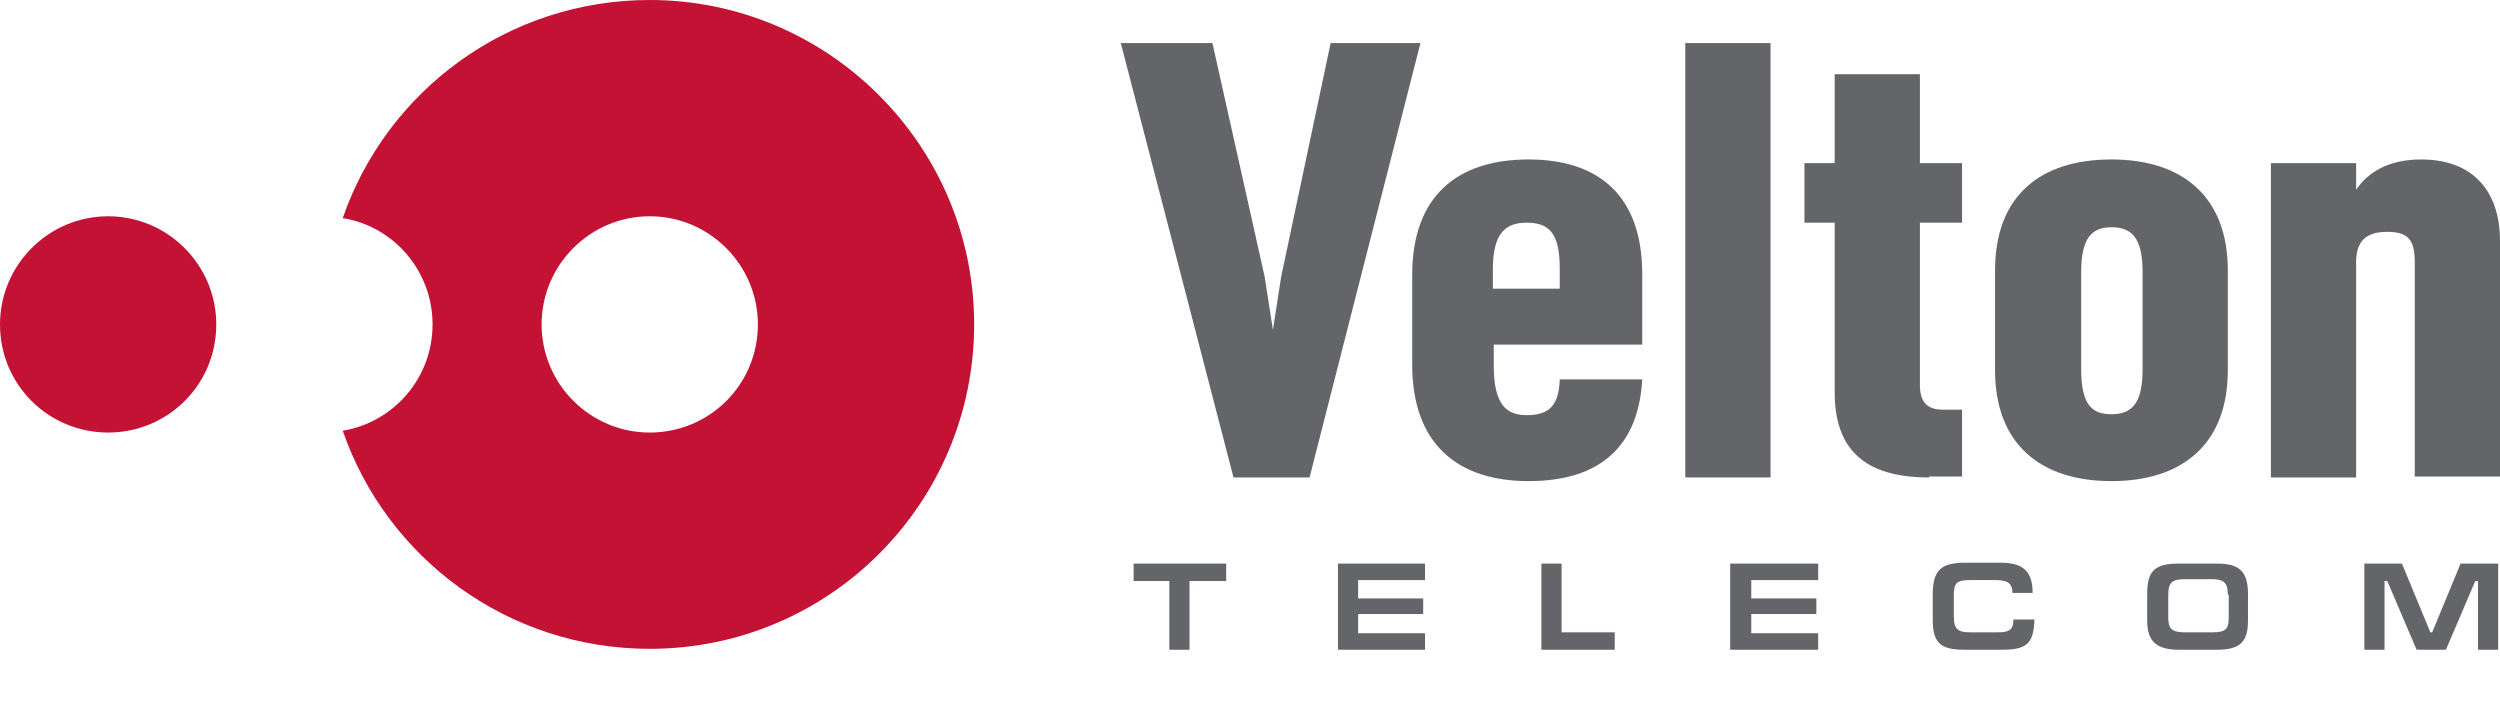 <?xml version="1.0" encoding="utf-8"?>
<!-- Generator: Adobe Illustrator 16.0.0, SVG Export Plug-In . SVG Version: 6.00 Build 0)  -->
<!DOCTYPE svg PUBLIC "-//W3C//DTD SVG 1.1//EN" "http://www.w3.org/Graphics/SVG/1.1/DTD/svg11.dtd">
<svg version="1.1" id="Шар_1" xmlns="http://www.w3.org/2000/svg" xmlns:xlink="http://www.w3.org/1999/xlink" x="0px" y="0px"
	 width="272.8px" height="79.2px" viewBox="0 0 272.8 79.2" style="enable-background:new 0 0 272.8 79.2;" xml:space="preserve">
<g>
	<polyline style="fill:#646569;" points="129.8,63.4 129.8,70.9 127.6,70.9 127.6,63.4 123.7,63.4 123.7,61.5 133.8,61.5 
		133.8,63.4 129.8,63.4 	"/>
	<polyline style="fill:#646569;" points="146,70.9 146,61.5 155.5,61.5 155.5,63.3 148.2,63.3 148.2,65.3 155.3,65.3 155.3,67 
		148.2,67 148.2,69.1 155.5,69.1 155.5,70.9 146,70.9 	"/>
	<polyline style="fill:#646569;" points="168.2,70.9 168.2,61.5 170.4,61.5 170.4,69 176.2,69 176.2,70.9 168.2,70.9 	"/>
	<polyline style="fill:#646569;" points="188.8,70.9 188.8,61.5 198.4,61.5 198.4,63.3 191.1,63.3 191.1,65.3 198.2,65.3 198.2,67 
		191.1,67 191.1,69.1 198.4,69.1 198.4,70.9 188.8,70.9 	"/>
	<path style="fill:#646569;" d="M218.5,70.9h-4.2c-2.6,0-3.4-0.8-3.4-3.3v-2.7c0-2.7,0.9-3.5,3.6-3.5h3.7c2.2,0,3.6,0.6,3.6,3.3
		h-2.2c0-1-0.5-1.4-1.8-1.4H215c-1.5,0-1.8,0.3-1.8,1.7v2.3c0,1.4,0.5,1.7,1.8,1.7h2.9c1.3,0,1.8-0.2,1.8-1.4h2.3
		C221.9,70.1,221.3,70.9,218.5,70.9"/>
	<path style="fill:#646569;" d="M241.9,70.9h-4.1c-2.5,0-3.5-0.9-3.5-3.2v-2.9c0-2.6,0.9-3.3,3.5-3.3h4.1c2.3,0,3.4,0.7,3.4,3.3v2.9
		C245.3,70,244.5,70.9,241.9,70.9 M243.1,64.9c0-1.4-0.5-1.7-1.8-1.7h-2.9c-1.4,0-1.8,0.4-1.8,1.7v2.5c0,1.2,0.4,1.6,1.8,1.6h3
		c1.4,0,1.8-0.3,1.8-1.6V64.9z"/>
	<polyline style="fill:#646569;" points="270.4,70.9 270.4,63.4 270.1,63.4 266.9,70.9 263.7,70.9 260.5,63.4 260.2,63.4 
		260.2,70.9 258,70.9 258,61.5 262.1,61.5 265.2,69 265.4,69 268.5,61.5 272.6,61.5 272.6,70.9 270.4,70.9 	"/>
	<polyline style="fill:#646569;" points="142.9,52.1 134.6,52.1 122.3,4.7 132.3,4.7 138,30.2 138.9,36 139.8,30.2 145.2,4.7 
		155,4.7 142.9,52.1 	"/>
	<path style="fill:#646569;" d="M166.8,52.5c-7.8,0-12.7-4.1-12.7-12.7V30c0-8.6,4.9-12.6,12.7-12.6c7.8,0,12.4,4.1,12.4,12.5v7.7
		H163v2.3c0,4.3,1.4,5.4,3.6,5.4c2.5,0,3.5-1.1,3.6-3.9h9C178.8,48.7,174.6,52.5,166.8,52.5 M170.2,29.3c0-3.9-1.2-5-3.6-5
		c-2.3,0-3.7,1.1-3.7,5.1v2.1h7.3V29.3z"/>
	<rect x="183.9" y="4.7" style="fill:#646569;" width="9.3" height="47.4"/>
	<path style="fill:#646569;" d="M210.5,52.1c-7.2,0-10.3-3.2-10.3-9.3V24.3h-3.3v-6.5h3.3V8.1h9.3v9.7h4.6v6.5h-4.6V42
		c0,1.9,0.8,2.7,2.5,2.7h2.1v7.3H210.5"/>
	<path style="fill:#646569;" d="M230.4,52.5c-7.8,0-12.7-4.1-12.7-12.1V29.5c0-8.1,4.9-12.1,12.7-12.1c7.8,0,12.7,4.1,12.7,12.1
		v10.9C243.1,48.5,238.1,52.5,230.4,52.5 M233.8,29.7c0-3.9-1.3-4.9-3.4-4.9c-2.1,0-3.3,1.1-3.3,4.9v10.6c0,3.9,1.2,4.9,3.3,4.9
		c2.1,0,3.4-1,3.4-4.9V29.7z"/>
	<path style="fill:#646569;" d="M263.5,52.1V28.6c0-2.5-0.8-3.3-3-3.3c-2.2,0-3.4,0.9-3.4,3.3v23.5h-9.3V17.8h9.3v2.9
		c1.3-1.9,3.5-3.3,7.1-3.3c5.6,0,8.6,3.4,8.6,8.9v25.7H263.5"/>
	<path style="fill:#C41235;" d="M70.9,0C55.4,0,42.2,9.9,37.4,23.8c5.6,0.9,9.8,5.8,9.8,11.6c0,5.9-4.3,10.7-9.8,11.6
		c4.8,13.9,18,23.8,33.5,23.8c19.6,0,35.4-15.9,35.4-35.4C106.3,15.9,90.4,0,70.9,0 M70.9,47.2c-6.5,0-11.8-5.3-11.8-11.8
		c0-6.5,5.3-11.8,11.8-11.8c6.5,0,11.8,5.3,11.8,11.8C82.7,42,77.4,47.2,70.9,47.2z"/>
	<path style="fill:#C41235;" d="M11.8,47.2C5.3,47.2,0,42,0,35.4c0-6.5,5.3-11.8,11.8-11.8c6.5,0,11.8,5.3,11.8,11.8
		C23.6,42,18.3,47.2,11.8,47.2"/>
</g>
</svg>
